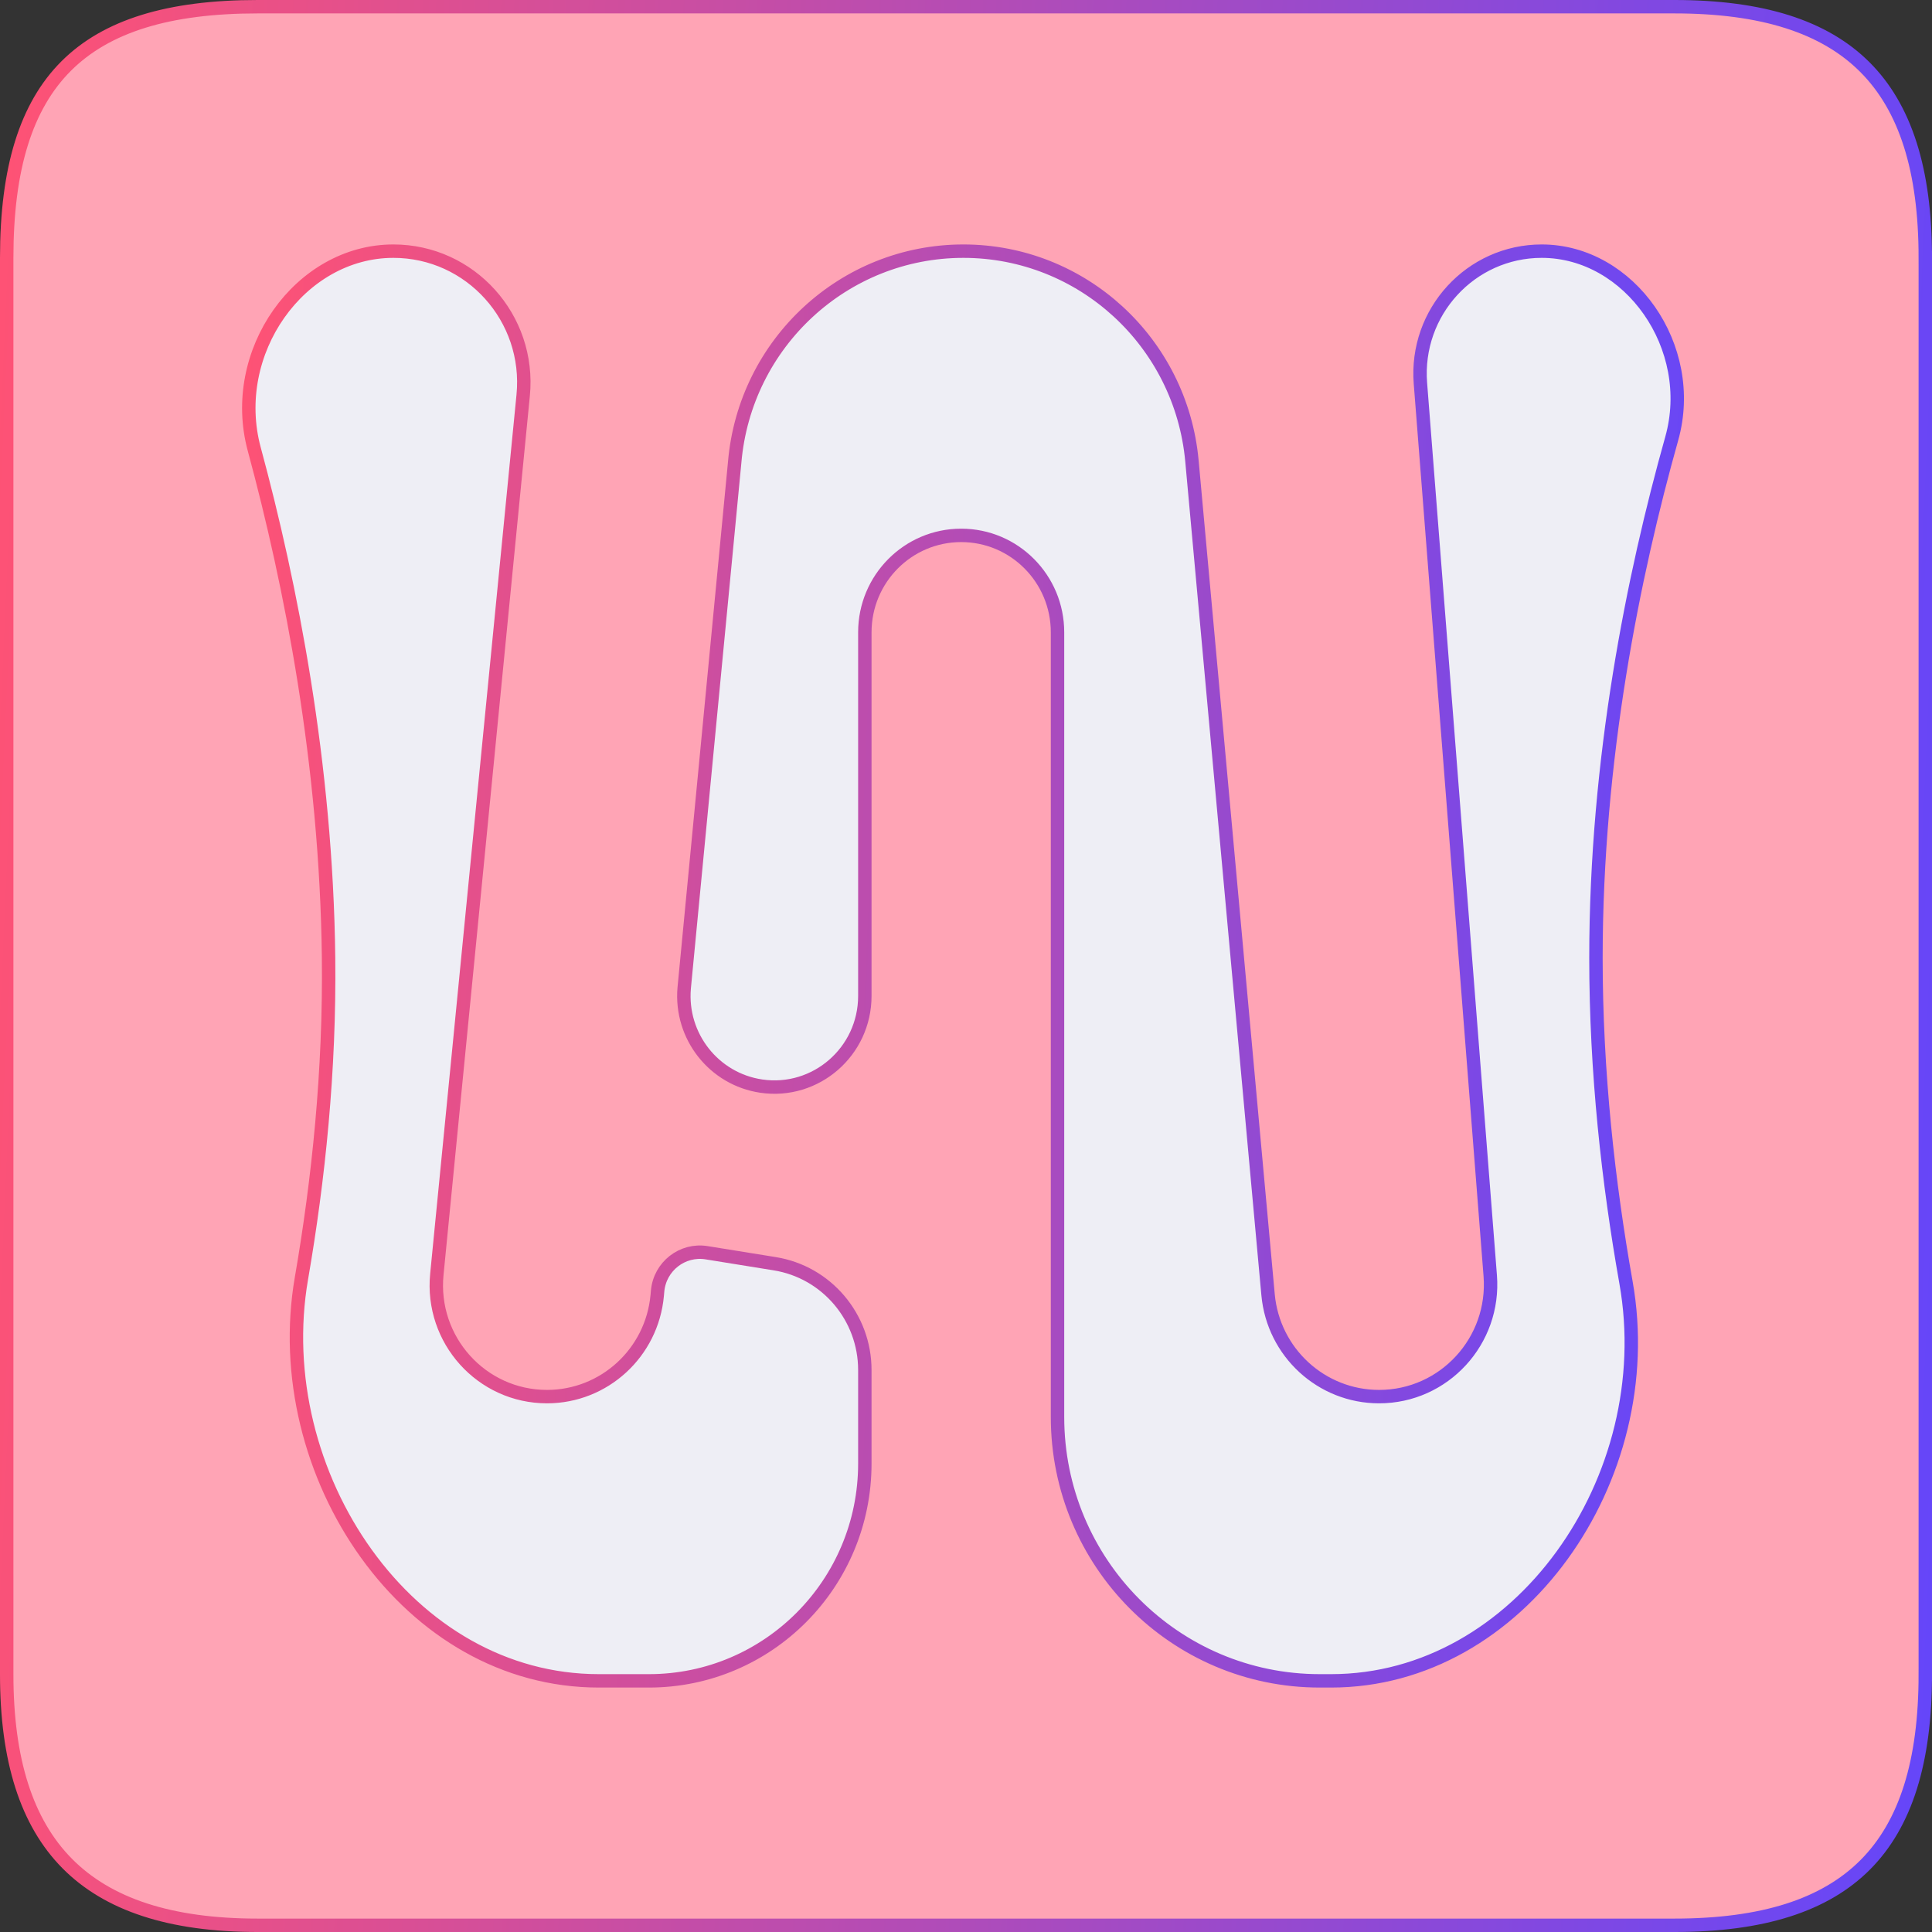 <svg width="144" height="144" viewBox="0 0 144 144" fill="none" xmlns="http://www.w3.org/2000/svg">
<rect x="0" y="0" width="144" height="144" fill="#333333" stroke="none"/>
<path d="M0.5 19.2C0.5 12.537 1.948 7.897 4.942 4.913C7.936 1.928 12.577 0.5 19.2 0.5H124.8C131.332 0.5 135.977 1.983 138.995 4.999C142.012 8.015 143.5 12.659 143.5 19.2H144C143.5 19.2 143.5 19.2 143.5 19.2V19.201V19.203V19.205V19.207V19.21V19.214V19.218V19.223V19.228V19.234V19.241V19.248V19.256V19.264V19.273V19.282V19.292V19.302V19.313V19.325V19.337V19.349V19.362V19.376V19.39V19.405V19.42V19.436V19.453V19.47V19.487V19.505V19.524V19.543V19.563V19.583V19.604V19.625V19.646V19.669V19.692V19.715V19.739V19.764V19.788V19.814V19.84V19.866V19.894V19.921V19.949V19.978V20.007V20.037V20.067V20.098V20.129V20.161V20.193V20.226V20.259V20.293V20.327V20.362V20.397V20.433V20.469V20.506V20.543V20.581V20.619V20.658V20.698V20.738V20.778V20.819V20.86V20.902V20.944V20.987V21.03V21.074V21.118V21.163V21.208V21.254V21.3V21.347V21.394V21.442V21.49V21.538V21.587V21.637V21.687V21.738V21.789V21.84V21.892V21.945V21.997V22.051V22.105V22.159V22.214V22.269V22.325V22.381V22.438V22.495V22.552V22.61V22.669V22.728V22.787V22.847V22.907V22.968V23.029V23.091V23.153V23.216V23.279V23.342V23.406V23.471V23.535V23.601V23.666V23.733V23.799V23.866V23.934V24.002V24.07V24.139V24.208V24.278V24.348V24.418V24.489V24.561V24.632V24.705V24.777V24.85V24.924V24.998V25.072V25.147V25.222V25.298V25.374V25.451V25.527V25.605V25.683V25.761V25.839V25.918V25.998V26.077V26.158V26.238V26.319V26.401V26.483V26.565V26.648V26.73V26.814V26.898V26.982V27.067V27.152V27.237V27.323V27.409V27.496V27.583V27.671V27.758V27.847V27.935V28.024V28.114V28.203V28.294V28.384V28.475V28.566V28.658V28.75V28.843V28.935V29.029V29.122V29.216V29.31V29.405V29.5V29.596V29.692V29.788V29.884V29.981V30.078V30.176V30.274V30.373V30.471V30.57V30.67V30.77V30.87V30.971V31.071V31.173V31.274V31.376V31.479V31.581V31.684V31.788V31.892V31.996V32.1V32.205V32.31V32.415V32.521V32.627V32.734V32.841V32.948V33.055V33.163V33.271V33.38V33.489V33.598V33.707V33.817V33.928V34.038V34.149V34.26V34.371V34.483V34.595V34.708V34.821V34.934V35.047V35.161V35.275V35.389V35.504V35.619V35.734V35.85V35.966V36.082V36.199V36.316V36.433V36.551V36.668V36.786V36.905V37.024V37.143V37.262V37.382V37.502V37.622V37.742V37.863V37.984V38.106V38.227V38.349V38.472V38.594V38.717V38.84V38.964V39.088V39.212V39.336V39.461V39.585V39.711V39.836V39.962V40.088V40.214V40.341V40.467V40.594V40.722V40.849V40.977V41.106V41.234V41.363V41.492V41.621V41.751V41.88V42.011V42.141V42.272V42.402V42.533V42.665V42.797V42.928V43.06V43.193V43.326V43.459V43.592V43.725V43.859V43.993V44.127V44.261V44.396V44.531V44.666V44.801V44.937V45.073V45.209V45.345V45.482V45.619V45.756V45.893V46.031V46.168V46.306V46.445V46.583V46.722V46.861V47V47.139V47.279V47.419V47.559V47.699V47.84V47.98V48.121V48.262V48.404V48.545V48.687V48.829V48.971V49.114V49.257V49.399V49.542V49.686V49.829V49.973V50.117V50.261V50.405V50.55V50.695V50.84V50.985V51.13V51.276V51.421V51.567V51.713V51.86V52.006V52.153V52.3V52.447V52.594V52.742V52.889V53.037V53.185V53.333V53.481V53.63V53.779V53.928V54.077V54.226V54.376V54.525V54.675V54.825V54.975V55.126V55.276V55.427V55.578V55.729V55.88V56.031V56.183V56.334V56.486V56.638V56.79V56.943V57.095V57.248V57.401V57.553V57.707V57.86V58.013V58.167V58.321V58.474V58.629V58.783V58.937V59.091V59.246V59.401V59.556V59.711V59.866V60.021V60.177V60.332V60.488V60.644V60.8V60.956V61.112V61.269V61.425V61.582V61.739V61.896V62.053V62.21V62.367V62.525V62.682V62.84V62.998V63.156V63.314V63.472V63.63V63.789V63.947V64.106V64.265V64.424V64.583V64.742V64.901V65.06V65.22V65.379V65.539V65.698V65.858V66.018V66.178V66.338V66.499V66.659V66.82V66.98V67.141V67.302V67.462V67.623V67.784V67.945V68.107V68.268V68.429V68.591V68.752V68.914V69.076V69.237V69.399V69.561V69.723V69.885V70.048V70.21V70.372V70.535V70.697V70.86V71.023V71.185V71.348V71.511V71.674V71.837V72V72.163V72.326V72.489V72.652V72.815V72.977V73.14V73.303V73.465V73.628V73.79V73.952V74.115V74.277V74.439V74.601V74.763V74.924V75.086V75.248V75.409V75.571V75.732V75.893V76.055V76.216V76.377V76.538V76.698V76.859V77.02V77.18V77.341V77.501V77.662V77.822V77.982V78.142V78.302V78.461V78.621V78.78V78.94V79.099V79.258V79.417V79.576V79.735V79.894V80.053V80.211V80.37V80.528V80.686V80.844V81.002V81.16V81.318V81.475V81.633V81.79V81.947V82.104V82.261V82.418V82.575V82.731V82.888V83.044V83.2V83.356V83.512V83.668V83.823V83.979V84.134V84.289V84.444V84.599V84.754V84.909V85.063V85.217V85.371V85.526V85.679V85.833V85.987V86.14V86.293V86.447V86.6V86.752V86.905V87.057V87.21V87.362V87.514V87.666V87.817V87.969V88.12V88.271V88.422V88.573V88.724V88.874V89.025V89.175V89.325V89.475V89.624V89.774V89.923V90.072V90.221V90.37V90.519V90.667V90.815V90.963V91.111V91.258V91.406V91.553V91.7V91.847V91.994V92.14V92.287V92.433V92.579V92.725V92.87V93.015V93.16V93.305V93.45V93.595V93.739V93.883V94.027V94.171V94.314V94.457V94.601V94.743V94.886V95.029V95.171V95.313V95.455V95.596V95.738V95.879V96.02V96.16V96.301V96.441V96.581V96.721V96.861V97V97.139V97.278V97.417V97.555V97.694V97.832V97.969V98.107V98.244V98.381V98.518V98.655V98.791V98.927V99.063V99.199V99.334V99.469V99.604V99.739V99.873V100.007V100.141V100.275V100.408V100.542V100.674V100.807V100.939V101.072V101.204V101.335V101.467V101.598V101.729V101.859V101.989V102.12V102.249V102.379V102.508V102.637V102.766V102.894V103.023V103.15V103.278V103.406V103.533V103.659V103.786V103.912V104.038V104.164V104.289V104.415V104.539V104.664V104.788V104.912V105.036V105.16V105.283V105.406V105.528V105.651V105.773V105.894V106.016V106.137V106.258V106.378V106.498V106.618V106.738V106.857V106.976V107.095V107.214V107.332V107.449V107.567V107.684V107.801V107.918V108.034V108.15V108.266V108.381V108.496V108.611V108.725V108.839V108.953V109.066V109.179V109.292V109.405V109.517V109.629V109.74V109.851V109.962V110.073V110.183V110.293V110.402V110.511V110.62V110.729V110.837V110.945V111.052V111.159V111.266V111.373V111.479V111.585V111.69V111.795V111.9V112.004V112.109V112.212V112.316V112.419V112.521V112.624V112.726V112.827V112.929V113.029V113.13V113.23V113.33V113.43V113.529V113.627V113.726V113.824V113.922V114.019V114.116V114.212V114.308V114.404V114.5V114.595V114.69V114.784V114.878V114.971V115.065V115.157V115.25V115.342V115.434V115.525V115.616V115.706V115.797V115.886V115.976V116.065V116.153V116.242V116.329V116.417V116.504V116.591V116.677V116.763V116.848V116.933V117.018V117.102V117.186V117.269V117.353V117.435V117.517V117.599V117.681V117.762V117.842V117.923V118.002V118.082V118.161V118.239V118.318V118.395V118.473V118.549V118.626V118.702V118.778V118.853V118.928V119.002V119.076V119.15V119.223V119.295V119.368V119.439V119.511V119.582V119.652V119.722V119.792V119.861V119.93V119.998V120.066V120.134V120.201V120.268V120.334V120.399V120.465V120.529V120.594V120.658V120.721V120.784V120.847V120.909V120.971V121.032V121.093V121.153V121.213V121.272V121.331V121.39V121.448V121.505V121.562V121.619V121.675V121.731V121.786V121.841V121.895V121.949V122.002V122.055V122.108V122.16V122.211V122.262V122.313V122.363V122.412V122.462V122.51V122.558V122.606V122.653V122.7V122.746V122.792V122.837V122.882V122.926V122.97V123.013V123.056V123.098V123.14V123.181V123.222V123.263V123.302V123.342V123.38V123.419V123.457V123.494V123.531V123.567V123.603V123.638V123.673V123.707V123.741V123.774V123.807V123.839V123.871V123.902V123.933V123.963V123.993V124.022V124.051V124.079V124.106V124.133V124.16V124.186V124.212V124.237V124.261V124.285V124.308V124.331V124.353V124.375V124.397V124.417V124.437V124.457V124.476V124.495V124.513V124.53V124.547V124.564V124.58V124.595V124.61V124.624V124.638V124.651V124.663V124.676V124.687V124.698V124.708V124.718V124.728V124.736V124.744V124.752V124.759V124.766V124.772V124.777V124.782V124.786V124.79V124.793V124.795V124.797V124.799V124.8C143.5 124.8 143.5 124.8 144 124.8H143.5C143.5 131.316 142.039 135.96 139.035 138.982C136.031 142.003 131.388 143.5 124.8 143.5H19.2C12.671 143.5 8.025 141.946 5.006 138.892C1.985 135.838 0.5 131.19 0.5 124.8V19.2Z" fill="#FFA4B5" stroke="url(#paint0_linear_827_5194)"/>
<path d="M54.758 34.467L54.758 34.462C55.52 25.555 62.927 18.72 71.804 18.72C80.644 18.72 88.032 25.498 88.841 34.363L94.514 96.501C94.907 100.801 98.492 104.096 102.79 104.096C107.64 104.096 111.455 99.938 111.074 95.081L105.87 28.567C105.454 23.255 109.625 18.72 114.912 18.72C121.47 18.72 126.518 25.871 124.601 32.69C121.741 42.864 118.953 56.575 118.953 71.404C118.953 79.92 119.873 88.153 121.193 95.59C122.488 102.883 120.505 110.316 116.429 115.924C112.355 121.531 106.217 125.281 99.215 125.281H98.364C87.574 125.281 78.821 116.478 78.821 105.613V47.127C78.821 43.141 75.609 39.904 71.641 39.904C67.672 39.904 64.46 43.141 64.46 47.127V74.233C64.46 78.376 60.809 81.548 56.744 80.953C53.213 80.435 50.69 77.237 50.995 73.653C50.995 73.652 50.995 73.651 50.995 73.651L54.758 34.467ZM38.994 29.467L32.56 94.982C32.081 99.86 35.889 104.096 40.77 104.096C45.036 104.096 48.595 100.825 48.985 96.556L49.015 96.223C49.183 94.386 50.859 93.081 52.662 93.371L57.747 94.191C61.612 94.815 64.46 98.172 64.46 102.118V109.083C64.46 118.032 57.252 125.281 48.366 125.281H44.63C37.576 125.281 31.437 121.539 27.314 115.815C23.18 110.076 21.216 102.514 22.468 95.276C23.741 87.913 24.587 79.781 24.489 71.371C24.32 56.938 21.68 43.563 18.952 33.484C16.994 26.25 22.347 18.72 29.32 18.72C35.063 18.72 39.56 23.707 38.994 29.467Z" fill="#EEEEF5" stroke="url(#paint1_linear_827_5194)"/>
<defs>
<linearGradient id="paint0_linear_827_5194" x1="0" y1="0" x2="150.142" y2="6.729" gradientUnits="userSpaceOnUse">
<stop stop-color="#FF5274"/>
<stop offset="1" stop-color="#6446FA"/>
</linearGradient>
<linearGradient id="paint1_linear_827_5194" x1="18.045" y1="18.22" x2="130.095" y2="23.236" gradientUnits="userSpaceOnUse">
<stop stop-color="#FF5274"/>
<stop offset="1" stop-color="#6446FA"/>
</linearGradient>
</defs>
</svg>
